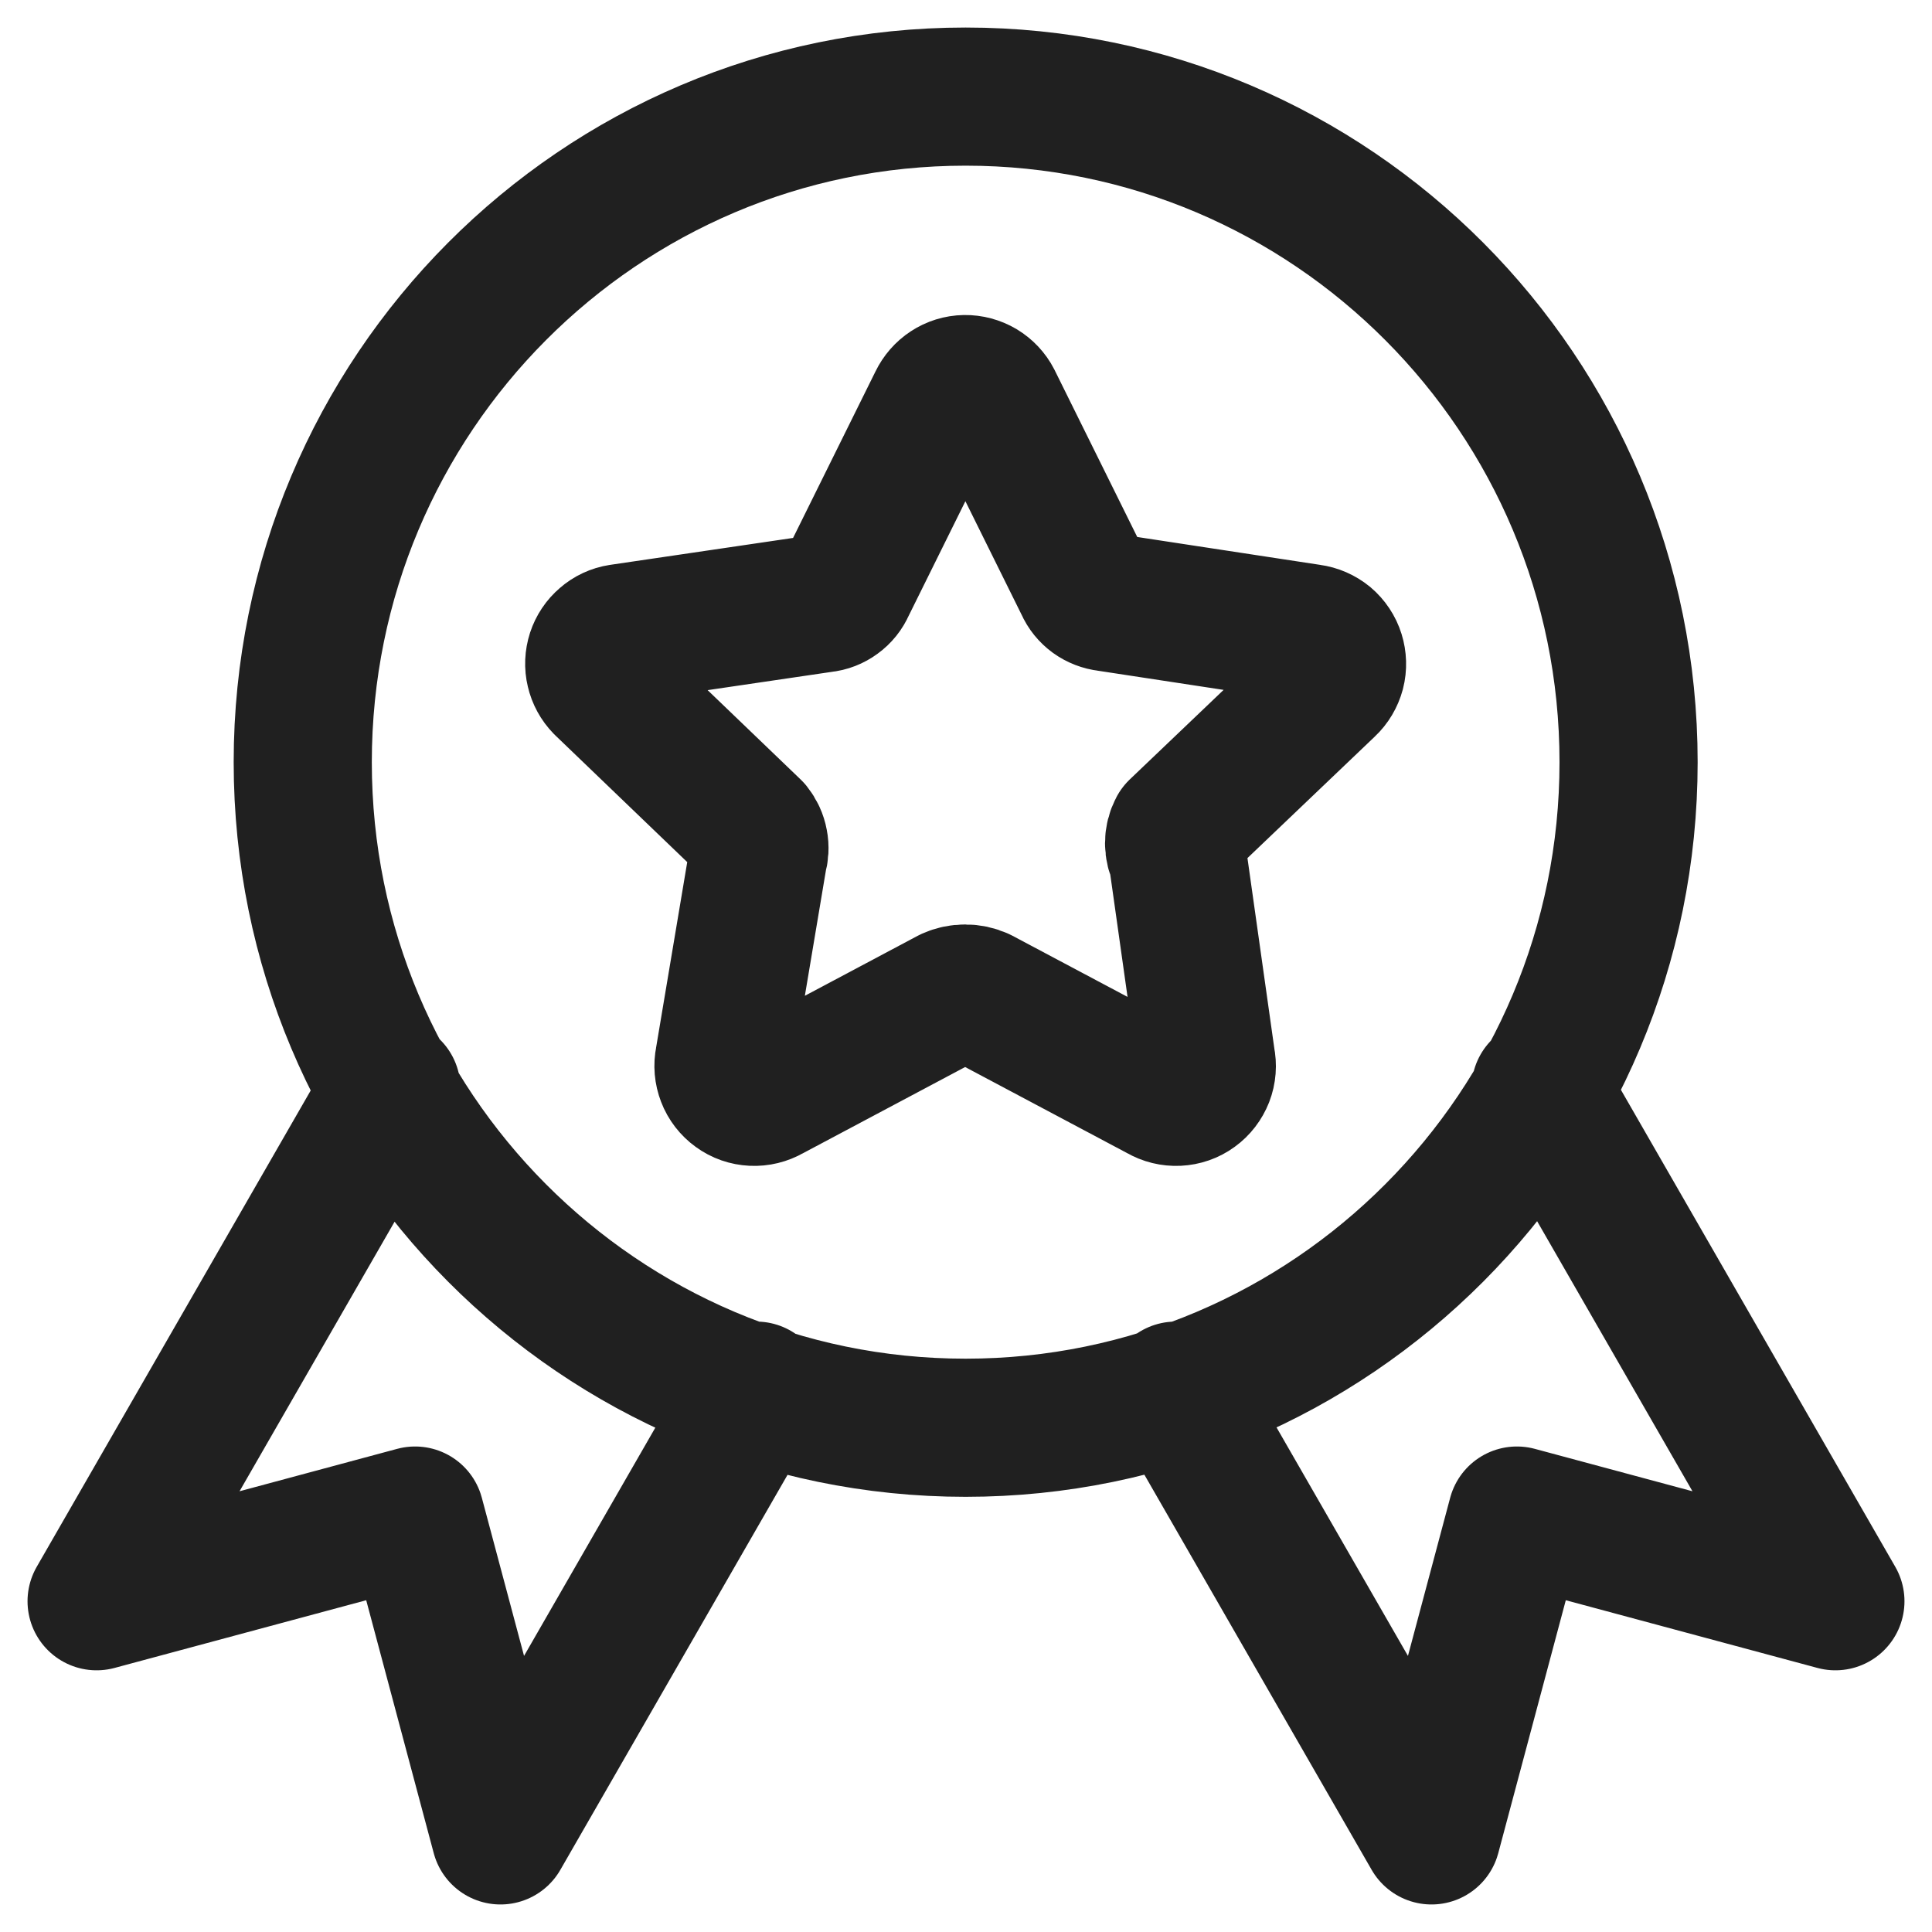 <svg width="20" height="20" viewBox="0 0 20 20" fill="none" xmlns="http://www.w3.org/2000/svg">
    <path
        d="M4.052 11.27L1 16.576L4.297 15.689L5.181 19L7.829 14.396M15.948 11.27L19 16.576L15.703 15.689L14.819 19L12.171 14.396M16.859 7.89C16.859 11.695 13.786 14.78 9.996 14.78C6.206 14.78 3.134 11.695 3.134 7.89C3.134 4.085 6.206 1 9.996 1C13.786 1 16.859 4.085 16.859 7.89ZM10.277 4.149L11.222 6.058C11.243 6.107 11.277 6.148 11.319 6.179C11.362 6.21 11.412 6.229 11.464 6.235L13.563 6.555C13.624 6.563 13.68 6.588 13.727 6.626C13.773 6.665 13.808 6.717 13.826 6.775C13.844 6.833 13.846 6.895 13.831 6.953C13.815 7.012 13.784 7.065 13.739 7.107L12.19 8.585C12.166 8.63 12.154 8.679 12.154 8.729C12.154 8.779 12.166 8.828 12.19 8.872L12.486 10.969C12.499 11.03 12.494 11.093 12.472 11.15C12.449 11.208 12.411 11.258 12.361 11.294C12.311 11.331 12.251 11.351 12.19 11.354C12.128 11.357 12.067 11.342 12.014 11.311L10.145 10.318C10.097 10.296 10.044 10.285 9.991 10.285C9.938 10.285 9.886 10.296 9.837 10.318L7.969 11.311C7.915 11.342 7.854 11.357 7.793 11.354C7.731 11.351 7.672 11.331 7.622 11.294C7.572 11.258 7.533 11.208 7.511 11.15C7.489 11.093 7.483 11.03 7.496 10.969L7.848 8.872C7.863 8.824 7.866 8.772 7.856 8.722C7.847 8.672 7.825 8.625 7.793 8.585L6.243 7.096C6.202 7.054 6.173 7.001 6.16 6.944C6.146 6.887 6.149 6.827 6.167 6.771C6.185 6.716 6.218 6.666 6.263 6.628C6.307 6.589 6.361 6.564 6.419 6.555L8.518 6.246C8.571 6.241 8.621 6.221 8.663 6.19C8.706 6.159 8.739 6.118 8.76 6.069L9.705 4.16C9.731 4.106 9.771 4.06 9.82 4.028C9.87 3.995 9.928 3.977 9.988 3.976C10.047 3.975 10.106 3.991 10.157 4.021C10.208 4.052 10.25 4.096 10.277 4.149Z"
        stroke="#202020" stroke-width="1.43" stroke-linecap="round" stroke-linejoin="round" />
</svg>